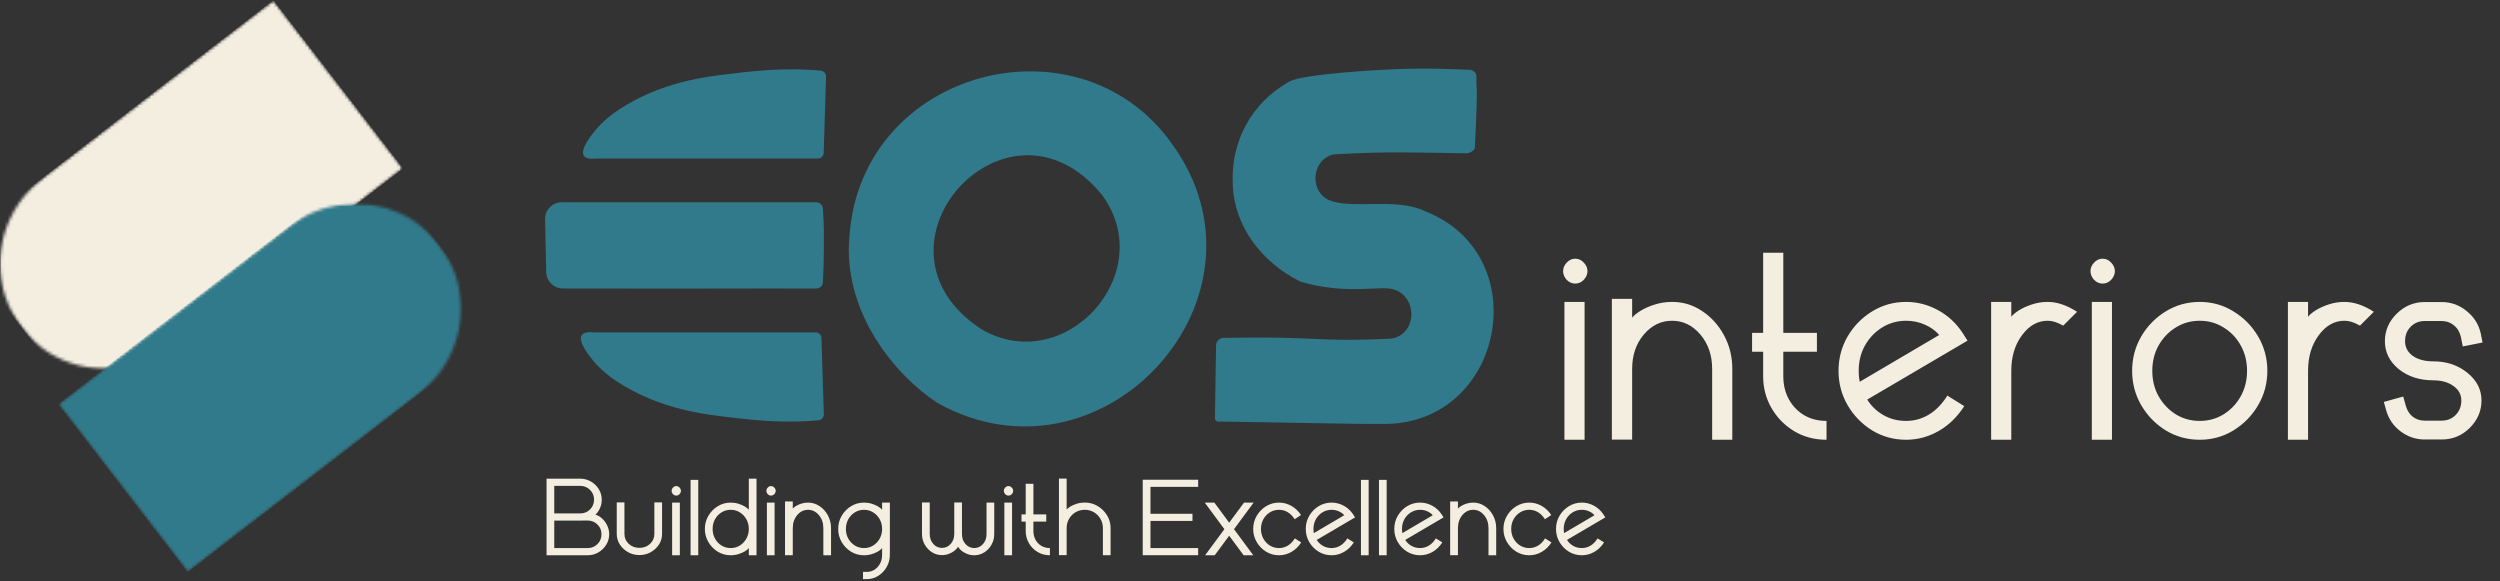 <svg width="817" height="190" viewBox="0 0 817 190" fill="none" xmlns="http://www.w3.org/2000/svg">
<rect x="0" y="0" width="817" height="190" fill="#333333" stroke="none"/>
<path d="M517.841 143.712H511.252V98.665H517.841V143.712ZM514.783 92.678C513.721 92.678 512.788 92.262 511.984 91.43C511.209 90.568 510.821 89.635 510.821 88.63C510.821 87.597 511.209 86.663 511.984 85.831C512.788 84.969 513.721 84.539 514.783 84.539C515.874 84.539 516.808 84.969 517.583 85.831C518.387 86.663 518.789 87.597 518.789 88.63C518.789 89.635 518.387 90.568 517.583 91.43C516.808 92.262 515.874 92.678 514.783 92.678ZM566.119 143.712H559.529V120.542C559.529 116.092 558.252 112.36 555.696 109.345C553.141 106.33 550.055 104.823 546.437 104.823C542.82 104.823 539.733 106.33 537.178 109.345C534.651 112.36 533.388 116.092 533.388 120.542V143.669H526.756V97.674H533.388V103.833C533.905 103.144 534.809 102.397 536.101 101.593C537.393 100.789 538.944 100.1 540.752 99.526C542.561 98.952 544.456 98.665 546.437 98.665C550.055 98.665 553.342 99.669 556.299 101.679C559.285 103.66 561.668 106.316 563.448 109.647C565.229 112.948 566.119 116.58 566.119 120.542V143.712ZM596.911 143.712C592.949 143.712 589.403 142.765 586.274 140.87C583.173 138.975 580.718 136.463 578.909 133.333C577.1 130.175 576.196 126.715 576.196 122.954V114.944H572.579V108.785H576.196V82.601H582.785V108.785H593.767V114.944H582.785V122.954C582.785 125.71 583.374 128.194 584.551 130.405C585.757 132.615 587.422 134.367 589.547 135.659C591.671 136.922 594.126 137.554 596.911 137.554V143.712ZM622.923 143.712C618.875 143.712 615.171 142.693 611.812 140.654C608.482 138.587 605.811 135.845 603.802 132.429C601.821 129.012 600.83 125.265 600.83 121.188C600.83 117.111 601.821 113.365 603.802 109.948C605.811 106.531 608.482 103.804 611.812 101.765C615.171 99.698 618.875 98.665 622.923 98.665C626.569 98.665 630.029 99.555 633.302 101.335C636.575 103.115 639.245 105.57 641.312 108.699L642.992 111.326L610.219 130.577C611.482 132.644 613.219 134.324 615.43 135.616C617.64 136.908 620.138 137.554 622.923 137.554C625.565 137.554 628.019 136.879 630.287 135.529C632.584 134.18 634.623 132.099 636.403 129.285L641.915 132.73C639.647 136.262 636.848 138.975 633.517 140.87C630.187 142.765 626.656 143.712 622.923 143.712ZM607.764 124.763L633.733 109.474C632.527 108.067 630.977 106.948 629.082 106.115C627.187 105.254 625.134 104.823 622.923 104.823C620.052 104.823 617.439 105.555 615.085 107.02C612.759 108.455 610.893 110.407 609.486 112.877C608.108 115.346 607.419 118.116 607.419 121.188C607.419 122.05 607.462 122.825 607.548 123.514C607.635 124.174 607.706 124.591 607.764 124.763ZM657.29 143.712H650.701V98.665H657.29V103.531C657.75 102.9 658.553 102.21 659.702 101.464C660.879 100.717 662.286 100.071 663.922 99.526C665.588 98.952 667.339 98.665 669.176 98.665C672.249 98.665 675.45 99.741 678.78 101.895L674.258 106.417C673.167 105.814 672.234 105.397 671.459 105.168C670.684 104.938 669.923 104.823 669.176 104.823C665.903 104.823 663.104 106.402 660.779 109.56C658.453 112.69 657.29 116.566 657.29 121.188V143.712ZM690.193 143.712H683.604V98.665H690.193V143.712ZM687.135 92.678C686.073 92.678 685.14 92.262 684.336 91.43C683.561 90.568 683.173 89.635 683.173 88.63C683.173 87.597 683.561 86.663 684.336 85.831C685.14 84.969 686.073 84.539 687.135 84.539C688.226 84.539 689.159 84.969 689.934 85.831C690.738 86.663 691.14 87.597 691.14 88.63C691.14 89.635 690.738 90.568 689.934 91.43C689.159 92.262 688.226 92.678 687.135 92.678ZM718.875 143.712C714.827 143.712 711.123 142.693 707.764 140.654C704.433 138.587 701.763 135.845 699.754 132.429C697.773 129.012 696.782 125.265 696.782 121.188C696.782 117.111 697.773 113.365 699.754 109.948C701.763 106.531 704.433 103.804 707.764 101.765C711.123 99.698 714.827 98.665 718.875 98.665C722.895 98.665 726.57 99.698 729.9 101.765C733.259 103.804 735.944 106.531 737.954 109.948C739.963 113.365 740.968 117.111 740.968 121.188C740.968 125.265 739.963 129.012 737.954 132.429C735.944 135.845 733.259 138.587 729.9 140.654C726.57 142.693 722.895 143.712 718.875 143.712ZM718.875 137.554C721.746 137.554 724.345 136.836 726.67 135.4C729.024 133.936 730.891 131.969 732.269 129.5C733.647 127.031 734.336 124.26 734.336 121.188C734.336 118.116 733.647 115.346 732.269 112.877C730.891 110.407 729.024 108.455 726.67 107.02C724.345 105.555 721.746 104.823 718.875 104.823C716.004 104.823 713.391 105.555 711.037 107.02C708.711 108.455 706.845 110.407 705.438 112.877C704.06 115.346 703.371 118.116 703.371 121.188C703.371 124.26 704.06 127.031 705.438 129.5C706.845 131.969 708.711 133.936 711.037 135.4C713.391 136.836 716.004 137.554 718.875 137.554ZM754.276 143.712H747.687V98.665H754.276V103.531C754.735 102.9 755.539 102.21 756.687 101.464C757.865 100.717 759.271 100.071 760.908 99.526C762.573 98.952 764.324 98.665 766.162 98.665C769.234 98.665 772.435 99.741 775.766 101.895L771.244 106.417C770.153 105.814 769.22 105.397 768.445 105.168C767.669 104.938 766.908 104.823 766.162 104.823C762.889 104.823 760.09 106.402 757.764 109.56C755.438 112.69 754.276 116.566 754.276 121.188V143.712ZM797.945 143.626H792.389C789.518 143.626 786.906 142.75 784.551 140.999C782.226 139.248 780.661 137.008 779.857 134.281L779.039 131.352L785.37 129.586L786.231 132.644C786.662 134.166 787.422 135.357 788.513 136.219C789.633 137.051 790.925 137.467 792.389 137.467H797.945C799.754 137.467 801.275 136.85 802.51 135.616C803.745 134.352 804.362 132.773 804.362 130.878C804.362 128.926 803.501 127.347 801.778 126.141C800.084 124.906 797.888 124.289 795.189 124.289C790.71 124.289 786.949 123.069 783.905 120.629C780.891 118.159 779.383 115.116 779.383 111.498C779.383 108.053 780.661 105.067 783.216 102.541C785.8 99.985 788.858 98.708 792.389 98.708H797.945C800.988 98.708 803.702 99.684 806.085 101.636C808.496 103.56 810.032 105.986 810.693 108.914L811.296 111.929L804.836 113.221L804.233 110.163C803.859 108.527 803.099 107.249 801.95 106.33C800.83 105.383 799.495 104.909 797.945 104.909H792.389C790.581 104.909 789.059 105.527 787.824 106.761C786.59 107.996 785.973 109.575 785.973 111.498C785.973 113.479 786.805 115.073 788.47 116.279C790.164 117.485 792.404 118.088 795.189 118.088C799.582 118.088 803.3 119.337 806.343 121.834C809.415 124.304 810.951 127.318 810.951 130.878C810.951 134.295 809.673 137.281 807.118 139.836C804.563 142.363 801.505 143.626 797.945 143.626Z" fill="#F4EEE0"/>
<path d="M268.91 68.14C268.85 67 267.91 66.1 266.77 66.1C253.86 66.1 240.94 66.12 228.03 66.1C213.22 66.08 198.39 66.11 183.58 66.1C180.52 66.1 178.07 68.61 178.13 71.66C178.25 77.42 178.37 83.18 178.5 88.94C178.56 91.87 180.94 94.23 183.88 94.27C184.85 94.28 185.7 94.29 186.43 94.29C187.93 94.29 189.06 94.27 193.35 94.29C194.5 94.29 195.66 94.29 196.82 94.29C220.13 94.39 243.47 94.23 266.78 94.29C267.92 94.29 268.86 93.41 268.92 92.28C269.12 88.62 269.24 84.78 269.25 80.78C269.25 80.64 269.25 80.4 269.25 80.1C269.29 72.29 269.06 70.69 268.92 68.15L268.91 68.14Z" fill="#317A8B"/>
<path d="M306.39 131.69C293.09 123.1 275.16 102.31 277.62 76.85C281.72 22.59 352.27 4.4 382.72 46.61C419.66 96.79 360.4 161.82 306.39 131.7V131.69ZM320.57 107.49C347.87 123.62 378.91 89.42 360.21 63.8C329.36 25.68 279.65 80.48 320.57 107.49Z" fill="#317A8B"/>
<path d="M466.18 69.24C466.18 69.24 466.09 69.2 466.05 69.18C455.5 63.76 437.96 69.68 432.17 63.95C427.99 59.73 429.84 51.82 435.62 50.5C435.86 50.47 436.11 50.44 436.35 50.41C455.43 49.4 461.97 49.89 478.89 50.09C479.51 50.39 482.21 49.33 481.98 48.07C482.5 38.55 482.69 31.54 482.62 29.51C482.59 28.53 482.48 28.19 482.48 26.84C482.48 25.14 482.65 24.56 482.19 23.89C481.69 23.17 480.79 22.82 480.52 22.81C480.42 22.81 480.33 22.81 480.23 22.8C479.13 22.76 472.08 22.48 467.13 22.43C463.55 22.39 458.28 22.43 451.44 22.83C451.44 22.83 426.33 24.12 421.53 26.57L421.33 26.67C408.94 33.6 402.13 46.32 402.87 60.37C403.41 74.35 412.59 85.76 424.63 91.86C424.92 91.97 425.21 92.09 425.5 92.2C439 95.96 448.56 93.84 453.7 94.26C462.79 95.06 463.96 108.03 455.56 110.51C455.23 110.56 454.9 110.61 454.57 110.66C429.48 111.89 431.61 109.79 399.85 110.42C398.55 110.45 397.48 111.47 397.41 112.77C397.18 126.03 397.03 135.71 397.04 136.63C396.96 137.25 397.78 138.01 398.51 137.75C436.95 138.36 442.12 138.59 452.86 138.55C491.49 138.05 501.95 83.68 466.18 69.22V69.24Z" fill="#317A8B"/>
<path d="M269.95 25.05C269.69 33.35 269.44 41.66 269.18 49.96C269.15 50.99 268.3 51.81 267.27 51.81H194.82C194.76 51.81 194.7 51.81 194.65 51.81C193.04 51.98 191.46 51.85 190.83 50.92C189.38 48.8 193.6 43.74 194.74 42.38C196.4 40.39 199.79 36.8 207.27 32.85C217.58 27.4 227.1 25.78 231.96 25C233.5 24.75 234.92 24.58 237.77 24.23C243.51 23.53 249.43 22.81 256.5 22.68C261.76 22.58 265.67 22.85 268.06 23.07C268.11 23.07 268.15 23.07 268.17 23.08C269.2 23.15 269.99 24.02 269.95 25.04V25.05Z" fill="#317A8B"/>
<path d="M269.23 135.38C268.97 127.08 268.72 118.77 268.46 110.47C268.43 109.44 267.58 108.62 266.55 108.62H194.1C194.04 108.62 193.98 108.62 193.93 108.62C192.32 108.45 190.74 108.58 190.11 109.51C188.66 111.63 192.88 116.69 194.02 118.05C195.68 120.04 199.07 123.63 206.55 127.58C216.86 133.03 226.38 134.65 231.24 135.43C232.78 135.68 234.2 135.85 237.05 136.2C242.79 136.9 248.71 137.62 255.78 137.75C261.04 137.85 264.95 137.58 267.34 137.36C267.39 137.36 267.43 137.36 267.45 137.35C268.48 137.28 269.27 136.41 269.23 135.39V135.38Z" fill="#317A8B"/>
<path d="M192.041 181.46H178.614V156.431H189.622C190.895 156.431 192.063 156.744 193.127 157.369C194.202 157.995 195.058 158.828 195.694 159.871C196.33 160.913 196.649 162.048 196.649 163.277C196.649 164.33 196.44 165.295 196.023 166.173C195.617 167.051 195.135 167.72 194.575 168.18C195.354 168.4 196.084 168.822 196.764 169.447C197.444 170.062 197.998 170.819 198.426 171.718C198.864 172.618 199.084 173.578 199.084 174.598C199.084 175.838 198.76 176.978 198.113 178.021C197.477 179.063 196.627 179.896 195.563 180.522C194.498 181.147 193.325 181.46 192.041 181.46ZM192.041 179.107C193.303 179.107 194.372 178.673 195.25 177.807C196.127 176.94 196.566 175.87 196.566 174.598C196.566 173.325 196.127 172.261 195.25 171.406C194.372 170.539 193.303 170.106 192.041 170.106L190.149 170.122L189.622 170.139L181.131 170.122V179.107H192.041ZM189.622 167.785C190.884 167.785 191.948 167.358 192.815 166.502C193.692 165.635 194.131 164.56 194.131 163.277C194.131 162.004 193.692 160.94 192.815 160.085C191.948 159.218 190.884 158.785 189.622 158.785H181.131V167.769L189.622 167.785ZM208.957 181.394C207.608 181.394 206.373 181.081 205.255 180.456C204.136 179.82 203.236 178.98 202.556 177.938C201.887 176.896 201.552 175.75 201.552 174.499V164.182H204.07V174.499C204.07 175.783 204.541 176.863 205.485 177.741C206.428 178.607 207.586 179.041 208.957 179.041C210.328 179.041 211.486 178.607 212.429 177.741C213.372 176.863 213.844 175.783 213.844 174.499V164.182H216.362V174.499C216.362 175.75 216.027 176.896 215.358 177.938C214.689 178.98 213.789 179.82 212.659 180.456C211.54 181.081 210.306 181.394 208.957 181.394ZM222.17 181.46H219.653V164.248H222.17V181.46ZM221.002 161.96C220.596 161.96 220.24 161.801 219.932 161.483C219.636 161.154 219.488 160.798 219.488 160.414C219.488 160.019 219.636 159.662 219.932 159.344C220.24 159.015 220.596 158.85 221.002 158.85C221.419 158.85 221.775 159.015 222.072 159.344C222.379 159.662 222.532 160.019 222.532 160.414C222.532 160.798 222.379 161.154 222.072 161.483C221.775 161.801 221.419 161.96 221.002 161.96ZM228.193 181.46H225.675V156.81H228.193V181.46ZM247.231 181.46H244.714V179.107C244.451 179.458 244.023 179.814 243.43 180.176C242.849 180.527 242.152 180.829 241.341 181.081C240.54 181.334 239.69 181.46 238.79 181.46C237.254 181.46 235.845 181.07 234.561 180.291C233.289 179.502 232.268 178.454 231.5 177.148C230.732 175.843 230.349 174.411 230.349 172.854C230.349 171.296 230.732 169.864 231.5 168.559C232.268 167.253 233.289 166.211 234.561 165.432C235.845 164.643 237.254 164.248 238.79 164.248C239.69 164.248 240.54 164.374 241.341 164.626C242.152 164.878 242.849 165.186 243.43 165.548C244.023 165.899 244.451 166.25 244.714 166.601V156.431H247.231V181.46ZM238.79 179.107C239.887 179.107 240.88 178.832 241.768 178.284C242.668 177.724 243.381 176.973 243.908 176.029C244.445 175.086 244.714 174.027 244.714 172.854C244.714 171.68 244.445 170.621 243.908 169.678C243.381 168.734 242.668 167.988 241.768 167.44C240.88 166.88 239.887 166.601 238.79 166.601C237.693 166.601 236.695 166.88 235.795 167.44C234.907 167.988 234.199 168.734 233.672 169.678C233.146 170.621 232.883 171.68 232.883 172.854C232.883 174.027 233.146 175.086 233.672 176.029C234.199 176.973 234.907 177.724 235.795 178.284C236.695 178.832 237.693 179.107 238.79 179.107ZM253.139 181.46H250.621V164.248H253.139V181.46ZM251.971 161.96C251.565 161.96 251.208 161.801 250.901 161.483C250.605 161.154 250.457 160.798 250.457 160.414C250.457 160.019 250.605 159.662 250.901 159.344C251.208 159.015 251.565 158.85 251.971 158.85C252.387 158.85 252.744 159.015 253.04 159.344C253.347 159.662 253.501 160.019 253.501 160.414C253.501 160.798 253.347 161.154 253.04 161.483C252.744 161.801 252.387 161.96 251.971 161.96ZM271.585 181.46H269.067V172.607C269.067 170.906 268.579 169.48 267.603 168.329C266.626 167.177 265.447 166.601 264.065 166.601C262.683 166.601 261.503 167.177 260.527 168.329C259.562 169.48 259.079 170.906 259.079 172.607V181.443H256.545V163.869H259.079V166.222C259.277 165.959 259.622 165.674 260.116 165.367C260.609 165.059 261.202 164.796 261.893 164.577C262.584 164.357 263.308 164.248 264.065 164.248C265.447 164.248 266.703 164.632 267.833 165.4C268.974 166.156 269.885 167.171 270.565 168.444C271.245 169.705 271.585 171.093 271.585 172.607V181.46ZM283.301 189.259H282.034V186.89H283.301C284.683 186.89 285.857 186.352 286.822 185.277C287.788 184.213 288.27 182.897 288.27 181.328V179.107C288.018 179.458 287.596 179.814 287.003 180.176C286.422 180.527 285.725 180.829 284.914 181.081C284.113 181.334 283.263 181.46 282.363 181.46C280.816 181.46 279.401 181.07 278.118 180.291C276.845 179.502 275.825 178.454 275.057 177.148C274.3 175.843 273.922 174.411 273.922 172.854C273.922 171.296 274.3 169.864 275.057 168.559C275.825 167.253 276.845 166.211 278.118 165.432C279.401 164.643 280.816 164.248 282.363 164.248C283.263 164.248 284.113 164.374 284.914 164.626C285.725 164.878 286.422 165.186 287.003 165.548C287.596 165.899 288.018 166.25 288.27 166.601V164.248H290.804V181.328C290.804 182.754 290.464 184.065 289.784 185.261C289.104 186.467 288.194 187.433 287.053 188.157C285.923 188.892 284.672 189.259 283.301 189.259ZM282.363 179.107C283.46 179.107 284.453 178.832 285.341 178.284C286.241 177.724 286.954 176.973 287.481 176.029C288.007 175.086 288.27 174.027 288.27 172.854C288.27 171.68 288.007 170.621 287.481 169.678C286.954 168.734 286.241 167.988 285.341 167.44C284.453 166.88 283.46 166.601 282.363 166.601C281.266 166.601 280.268 166.88 279.368 167.44C278.48 167.988 277.767 168.734 277.229 169.678C276.702 170.621 276.439 171.68 276.439 172.854C276.439 174.027 276.702 175.086 277.229 176.029C277.767 176.973 278.48 177.724 279.368 178.284C280.268 178.832 281.266 179.107 282.363 179.107ZM318.383 181.46C317.582 181.46 316.825 181.323 316.112 181.048C315.399 180.774 314.78 180.428 314.253 180.012C313.737 179.584 313.353 179.14 313.101 178.679C312.849 179.129 312.459 179.562 311.933 179.979C311.417 180.385 310.803 180.725 310.09 180.999C309.388 181.273 308.636 181.41 307.835 181.41C306.651 181.41 305.559 181.098 304.561 180.472C303.574 179.836 302.784 178.997 302.191 177.955C301.599 176.902 301.303 175.755 301.303 174.516V164.198H303.837V174.516C303.837 175.81 304.226 176.891 305.005 177.757C305.784 178.624 306.728 179.057 307.835 179.057C308.954 179.057 309.903 178.624 310.682 177.757C311.461 176.891 311.851 175.81 311.851 174.516V164.198H314.368V174.565C314.368 175.859 314.758 176.94 315.536 177.807C316.326 178.673 317.275 179.107 318.383 179.107C319.502 179.107 320.451 178.673 321.23 177.807C322.009 176.94 322.398 175.859 322.398 174.565V164.248H324.916V174.565C324.916 175.805 324.62 176.951 324.027 178.004C323.446 179.046 322.656 179.885 321.658 180.522C320.67 181.147 319.579 181.46 318.383 181.46ZM330.741 181.46H328.223V164.248H330.741V181.46ZM329.573 161.96C329.167 161.96 328.81 161.801 328.503 161.483C328.207 161.154 328.059 160.798 328.059 160.414C328.059 160.019 328.207 159.662 328.503 159.344C328.81 159.015 329.167 158.85 329.573 158.85C329.99 158.85 330.346 159.015 330.642 159.344C330.949 159.662 331.103 160.019 331.103 160.414C331.103 160.798 330.949 161.154 330.642 161.483C330.346 161.801 329.99 161.96 329.573 161.96ZM343.115 181.46C341.601 181.46 340.247 181.098 339.051 180.374C337.866 179.65 336.928 178.69 336.237 177.494C335.546 176.287 335.2 174.965 335.2 173.528V170.468H333.818V168.115H335.2V158.11H337.718V168.115H341.914V170.468H337.718V173.528C337.718 174.581 337.943 175.53 338.393 176.375C338.853 177.22 339.49 177.889 340.301 178.383C341.113 178.865 342.051 179.107 343.115 179.107V181.46ZM362.944 181.443H360.426V172.59C360.426 171.471 360.157 170.457 359.62 169.546C359.093 168.636 358.38 167.917 357.48 167.391C356.592 166.864 355.599 166.601 354.502 166.601C353.405 166.601 352.407 166.864 351.507 167.391C350.619 167.917 349.906 168.636 349.368 169.546C348.842 170.457 348.578 171.471 348.578 172.59V181.427H346.061V156.399H348.578V166.518C348.842 166.189 349.264 165.849 349.845 165.498C350.438 165.147 351.134 164.851 351.935 164.61C352.747 164.357 353.603 164.231 354.502 164.231C356.038 164.231 357.442 164.615 358.715 165.383C359.998 166.14 361.024 167.155 361.792 168.427C362.56 169.689 362.944 171.077 362.944 172.59V181.443ZM391.559 181.443H373.442V156.777H391.559V159.114H375.976V167.901H389.7V170.237H375.976V179.107H391.559V181.443ZM409.577 181.46H406.418L401.695 175.075L396.973 181.46H393.83L400.132 172.936L393.715 164.248H396.857L401.695 170.813L406.55 164.248H409.692L403.275 172.936L409.577 181.46ZM417.986 181.46C416.45 181.46 415.04 181.07 413.757 180.291C412.484 179.502 411.464 178.454 410.696 177.148C409.928 175.843 409.544 174.411 409.544 172.854C409.544 171.296 409.928 169.864 410.696 168.559C411.464 167.253 412.484 166.211 413.757 165.432C415.04 164.643 416.45 164.248 417.986 164.248C419.39 164.248 420.723 164.599 421.984 165.301C423.246 166.003 424.31 167.007 425.177 168.312L423.103 169.678C421.754 167.626 420.048 166.601 417.986 166.601C416.889 166.601 415.891 166.88 414.991 167.44C414.102 167.988 413.395 168.734 412.868 169.678C412.342 170.621 412.078 171.68 412.078 172.854C412.078 174.027 412.342 175.086 412.868 176.029C413.395 176.973 414.102 177.724 414.991 178.284C415.891 178.832 416.889 179.107 417.986 179.107C418.995 179.107 419.938 178.849 420.816 178.333C421.694 177.818 422.473 177.022 423.153 175.947L425.242 177.264C424.376 178.613 423.306 179.65 422.034 180.374C420.761 181.098 419.412 181.46 417.986 181.46ZM435.165 181.46C433.618 181.46 432.203 181.07 430.919 180.291C429.647 179.502 428.627 178.454 427.859 177.148C427.102 175.843 426.723 174.411 426.723 172.854C426.723 171.296 427.102 169.864 427.859 168.559C428.627 167.253 429.647 166.211 430.919 165.432C432.203 164.643 433.618 164.248 435.165 164.248C436.558 164.248 437.88 164.588 439.131 165.268C440.381 165.948 441.401 166.886 442.191 168.082L442.833 169.085L430.311 176.441C430.793 177.231 431.457 177.872 432.302 178.366C433.146 178.86 434.101 179.107 435.165 179.107C436.174 179.107 437.112 178.849 437.979 178.333C438.856 177.818 439.635 177.022 440.315 175.947L442.422 177.264C441.555 178.613 440.485 179.65 439.213 180.374C437.94 181.098 436.591 181.46 435.165 181.46ZM429.373 174.219L439.295 168.378C438.834 167.84 438.242 167.413 437.518 167.094C436.794 166.765 436.01 166.601 435.165 166.601C434.068 166.601 433.07 166.88 432.17 167.44C431.281 167.988 430.568 168.734 430.031 169.678C429.504 170.621 429.241 171.68 429.241 172.854C429.241 173.183 429.258 173.479 429.29 173.742C429.323 173.995 429.351 174.154 429.373 174.219ZM447.276 181.46H444.758V156.81H447.276V181.46ZM453.167 181.46H450.649V156.81H453.167V181.46ZM464.093 181.46C462.546 181.46 461.131 181.07 459.848 180.291C458.575 179.502 457.555 178.454 456.787 177.148C456.03 175.843 455.651 174.411 455.651 172.854C455.651 171.296 456.03 169.864 456.787 168.559C457.555 167.253 458.575 166.211 459.848 165.432C461.131 164.643 462.546 164.248 464.093 164.248C465.486 164.248 466.808 164.588 468.059 165.268C469.309 165.948 470.329 166.886 471.119 168.082L471.761 169.085L459.239 176.441C459.721 177.231 460.385 177.872 461.23 178.366C462.074 178.86 463.029 179.107 464.093 179.107C465.102 179.107 466.04 178.849 466.907 178.333C467.784 177.818 468.563 177.022 469.243 175.947L471.35 177.264C470.483 178.613 469.413 179.65 468.141 180.374C466.868 181.098 465.519 181.46 464.093 181.46ZM458.301 174.219L468.223 168.378C467.762 167.84 467.17 167.413 466.446 167.094C465.722 166.765 464.938 166.601 464.093 166.601C462.996 166.601 461.998 166.88 461.098 167.44C460.21 167.988 459.496 168.734 458.959 169.678C458.432 170.621 458.169 171.68 458.169 172.854C458.169 173.183 458.186 173.479 458.218 173.742C458.251 173.995 458.279 174.154 458.301 174.219ZM488.957 181.46H486.439V172.607C486.439 170.906 485.951 169.48 484.974 168.329C483.998 167.177 482.819 166.601 481.437 166.601C480.054 166.601 478.875 167.177 477.899 168.329C476.933 169.48 476.451 170.906 476.451 172.607V181.443H473.917V163.869H476.451V166.222C476.648 165.959 476.994 165.674 477.487 165.367C477.981 165.059 478.573 164.796 479.264 164.577C479.956 164.357 480.68 164.248 481.437 164.248C482.819 164.248 484.075 164.632 485.205 165.4C486.346 166.156 487.256 167.171 487.936 168.444C488.616 169.705 488.957 171.093 488.957 172.607V181.46ZM499.768 181.46C498.232 181.46 496.822 181.07 495.539 180.291C494.266 179.502 493.246 178.454 492.478 177.148C491.71 175.843 491.326 174.411 491.326 172.854C491.326 171.296 491.71 169.864 492.478 168.559C493.246 167.253 494.266 166.211 495.539 165.432C496.822 164.643 498.232 164.248 499.768 164.248C501.172 164.248 502.505 164.599 503.766 165.301C505.028 166.003 506.092 167.007 506.958 168.312L504.885 169.678C503.536 167.626 501.83 166.601 499.768 166.601C498.671 166.601 497.672 166.88 496.773 167.44C495.884 167.988 495.177 168.734 494.65 169.678C494.123 170.621 493.86 171.68 493.86 172.854C493.86 174.027 494.123 175.086 494.65 176.029C495.177 176.973 495.884 177.724 496.773 178.284C497.672 178.832 498.671 179.107 499.768 179.107C500.777 179.107 501.72 178.849 502.598 178.333C503.475 177.818 504.254 177.022 504.934 175.947L507.024 177.264C506.158 178.613 505.088 179.65 503.815 180.374C502.543 181.098 501.194 181.46 499.768 181.46ZM516.947 181.46C515.4 181.46 513.985 181.07 512.701 180.291C511.429 179.502 510.408 178.454 509.641 177.148C508.884 175.843 508.505 174.411 508.505 172.854C508.505 171.296 508.884 169.864 509.641 168.559C510.408 167.253 511.429 166.211 512.701 165.432C513.985 164.643 515.4 164.248 516.947 164.248C518.34 164.248 519.662 164.588 520.912 165.268C522.163 165.948 523.183 166.886 523.973 168.082L524.615 169.085L512.092 176.441C512.575 177.231 513.239 177.872 514.083 178.366C514.928 178.86 515.883 179.107 516.947 179.107C517.956 179.107 518.894 178.849 519.76 178.333C520.638 177.818 521.417 177.022 522.097 175.947L524.203 177.264C523.337 178.613 522.267 179.65 520.995 180.374C519.722 181.098 518.373 181.46 516.947 181.46ZM511.154 174.219L521.077 168.378C520.616 167.84 520.024 167.413 519.3 167.094C518.576 166.765 517.791 166.601 516.947 166.601C515.85 166.601 514.851 166.88 513.952 167.44C513.063 167.988 512.35 168.734 511.813 169.678C511.286 170.621 511.023 171.68 511.023 172.854C511.023 173.183 511.039 173.479 511.072 173.742C511.105 173.995 511.133 174.154 511.154 174.219Z" fill="#F4EEE0"/>
<mask id="mask0_0_1" style="mask-type:luminance" maskUnits="userSpaceOnUse" x="0" y="0" width="132" height="121">
<path d="M131.81 0H0V120.82H131.81V0Z" fill="white"/>
</mask>
<g mask="url(#mask0_0_1)">
<mask id="mask1_0_1" style="mask-type:luminance" maskUnits="userSpaceOnUse" x="-15" y="0" width="147" height="135">
<path d="M89.341 0.036L-14.047 79.685L28.343 134.71L131.731 55.062L89.341 0.036Z" fill="white"/>
</mask>
<g mask="url(#mask1_0_1)">
<mask id="mask2_0_1" style="mask-type:luminance" maskUnits="userSpaceOnUse" x="0" y="0" width="132" height="121">
<path d="M1.71 96.79C2.92 100.35 4.76 104.04 7.19 107.19C9.62 110.34 12.49 112.95 15.6 115C15.68 115.03 15.72 115.09 15.8 115.13C27.71 122.66 43.79 122.57 56.54 112.99L131.74 55.05L89.35 0.03L14.21 57.92C1.58 67.89 -2.7 83.3 1.72 96.79H1.71Z" fill="white"/>
</mask>
<g mask="url(#mask2_0_1)">
<path d="M89.34 0.03L131.73 55.05L28.35 134.7L-14.04 79.68L89.34 0.03Z" fill="#F4EEE0"/>
</g>
</g>
</g>
<mask id="mask3_0_1" style="mask-type:luminance" maskUnits="userSpaceOnUse" x="18" y="66" width="134" height="122">
<path d="M151.16 66.42H18.83V187.24H151.16V66.42Z" fill="white"/>
</mask>
<g mask="url(#mask3_0_1)">
<mask id="mask4_0_1" style="mask-type:luminance" maskUnits="userSpaceOnUse" x="18" y="52" width="147" height="136">
<path d="M122.301 52.418L18.913 132.066L61.303 187.091L164.691 107.443L122.301 52.418Z" fill="white"/>
</mask>
<g mask="url(#mask4_0_1)">
<mask id="mask5_0_1" style="mask-type:luminance" maskUnits="userSpaceOnUse" x="18" y="66" width="133" height="122">
<path d="M148.96 90.31C147.75 86.75 145.91 83.06 143.48 79.91C141.05 76.76 138.18 74.15 135.07 72.1C134.99 72.06 134.95 72 134.87 71.97C122.96 64.45 106.88 64.53 94.13 74.12L18.93 132.05L61.32 187.07L136.46 129.18C149.09 119.21 153.37 103.8 148.95 90.31H148.96Z" fill="white"/>
</mask>
<g mask="url(#mask5_0_1)">
<path d="M61.33 187.07L18.939 132.05L122.319 52.4L164.709 107.42L61.33 187.07Z" fill="#317A8B"/>
</g>
</g>
</g>
</svg>
